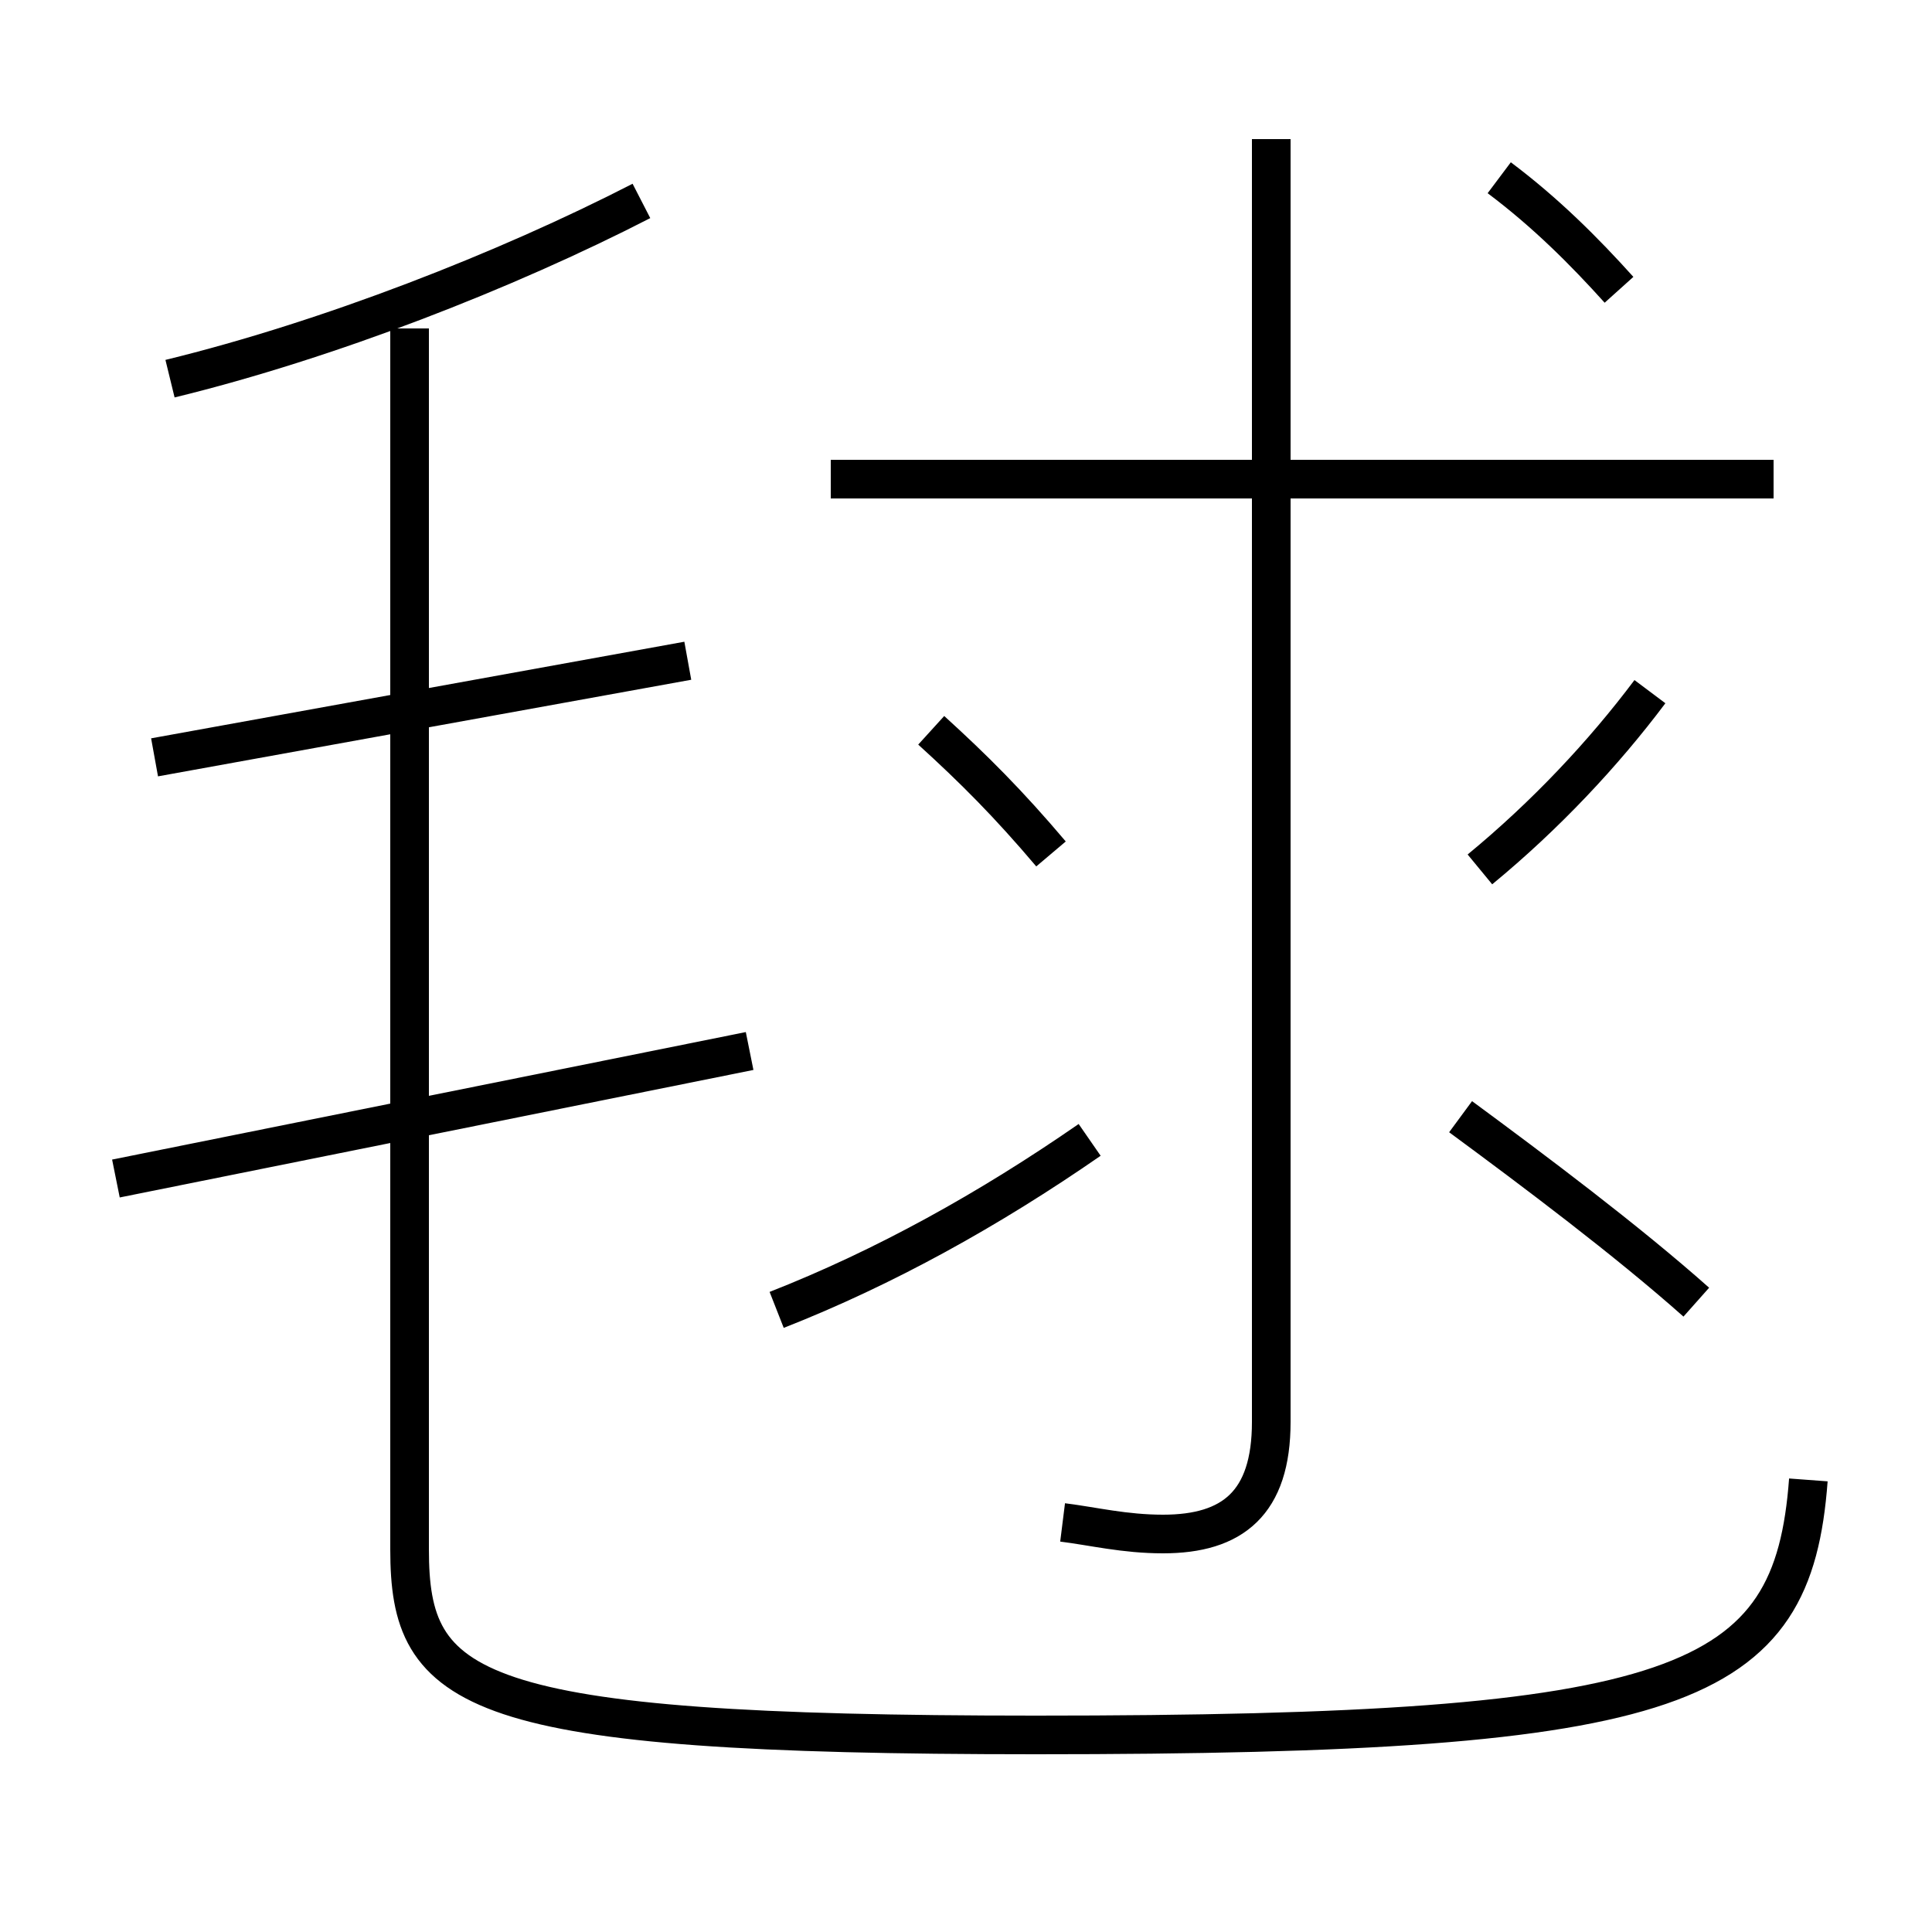 <?xml version='1.0' encoding='utf8'?>
<svg viewBox="0.0 -6.0 50.0 50.0" version="1.1" xmlns="http://www.w3.org/2000/svg">
<rect x="0.0" y="-6.0" width="50.0" height="50.0" fill="#808080" stroke="none"/>
<rect x="-1000" y="-1000" width="2000" height="2000" stroke="white" fill="white"/>
<g style="fill:white;stroke:#000000;  stroke-width:1">
<path d="M 10.6 -35.5 L 10.6 -3.9 C 10.6 -0.2 12.1 0.9 26.8 0.9 C 43.6 0.9 46.4 -0.3 46.8 -5.7 M 3.0 -13.5 L 19.4 -16.8 M 20.1 -10.1 C 22.9 -11.2 25.6 -12.7 28.2 -14.5 M 4.0 -24.4 L 17.8 -26.9 M 4.4 -34.2 C 8.5 -35.2 13.1 -37.0 16.6 -38.8 M 27.2 -21.9 C 26.1 -23.2 25.2 -24.1 24.1 -25.1 M 27.5 -4.6 C 28.3 -4.5 29.1 -4.3 30.1 -4.3 C 31.9 -4.3 32.9 -5.1 32.9 -7.2 L 32.9 -40.4 M 43.9 -10.3 C 42.1 -11.9 39.7 -13.7 37.8 -15.1 M 38.3 -21.5 C 40.0 -22.9 41.5 -24.5 42.7 -26.1 M 45.9 -31.6 L 21.5 -31.6 M 41.9 -36.5 C 41.0 -37.5 40.0 -38.5 38.8 -39.4" transform="translate(0.0 38.0)" />
</g>
</svg>
